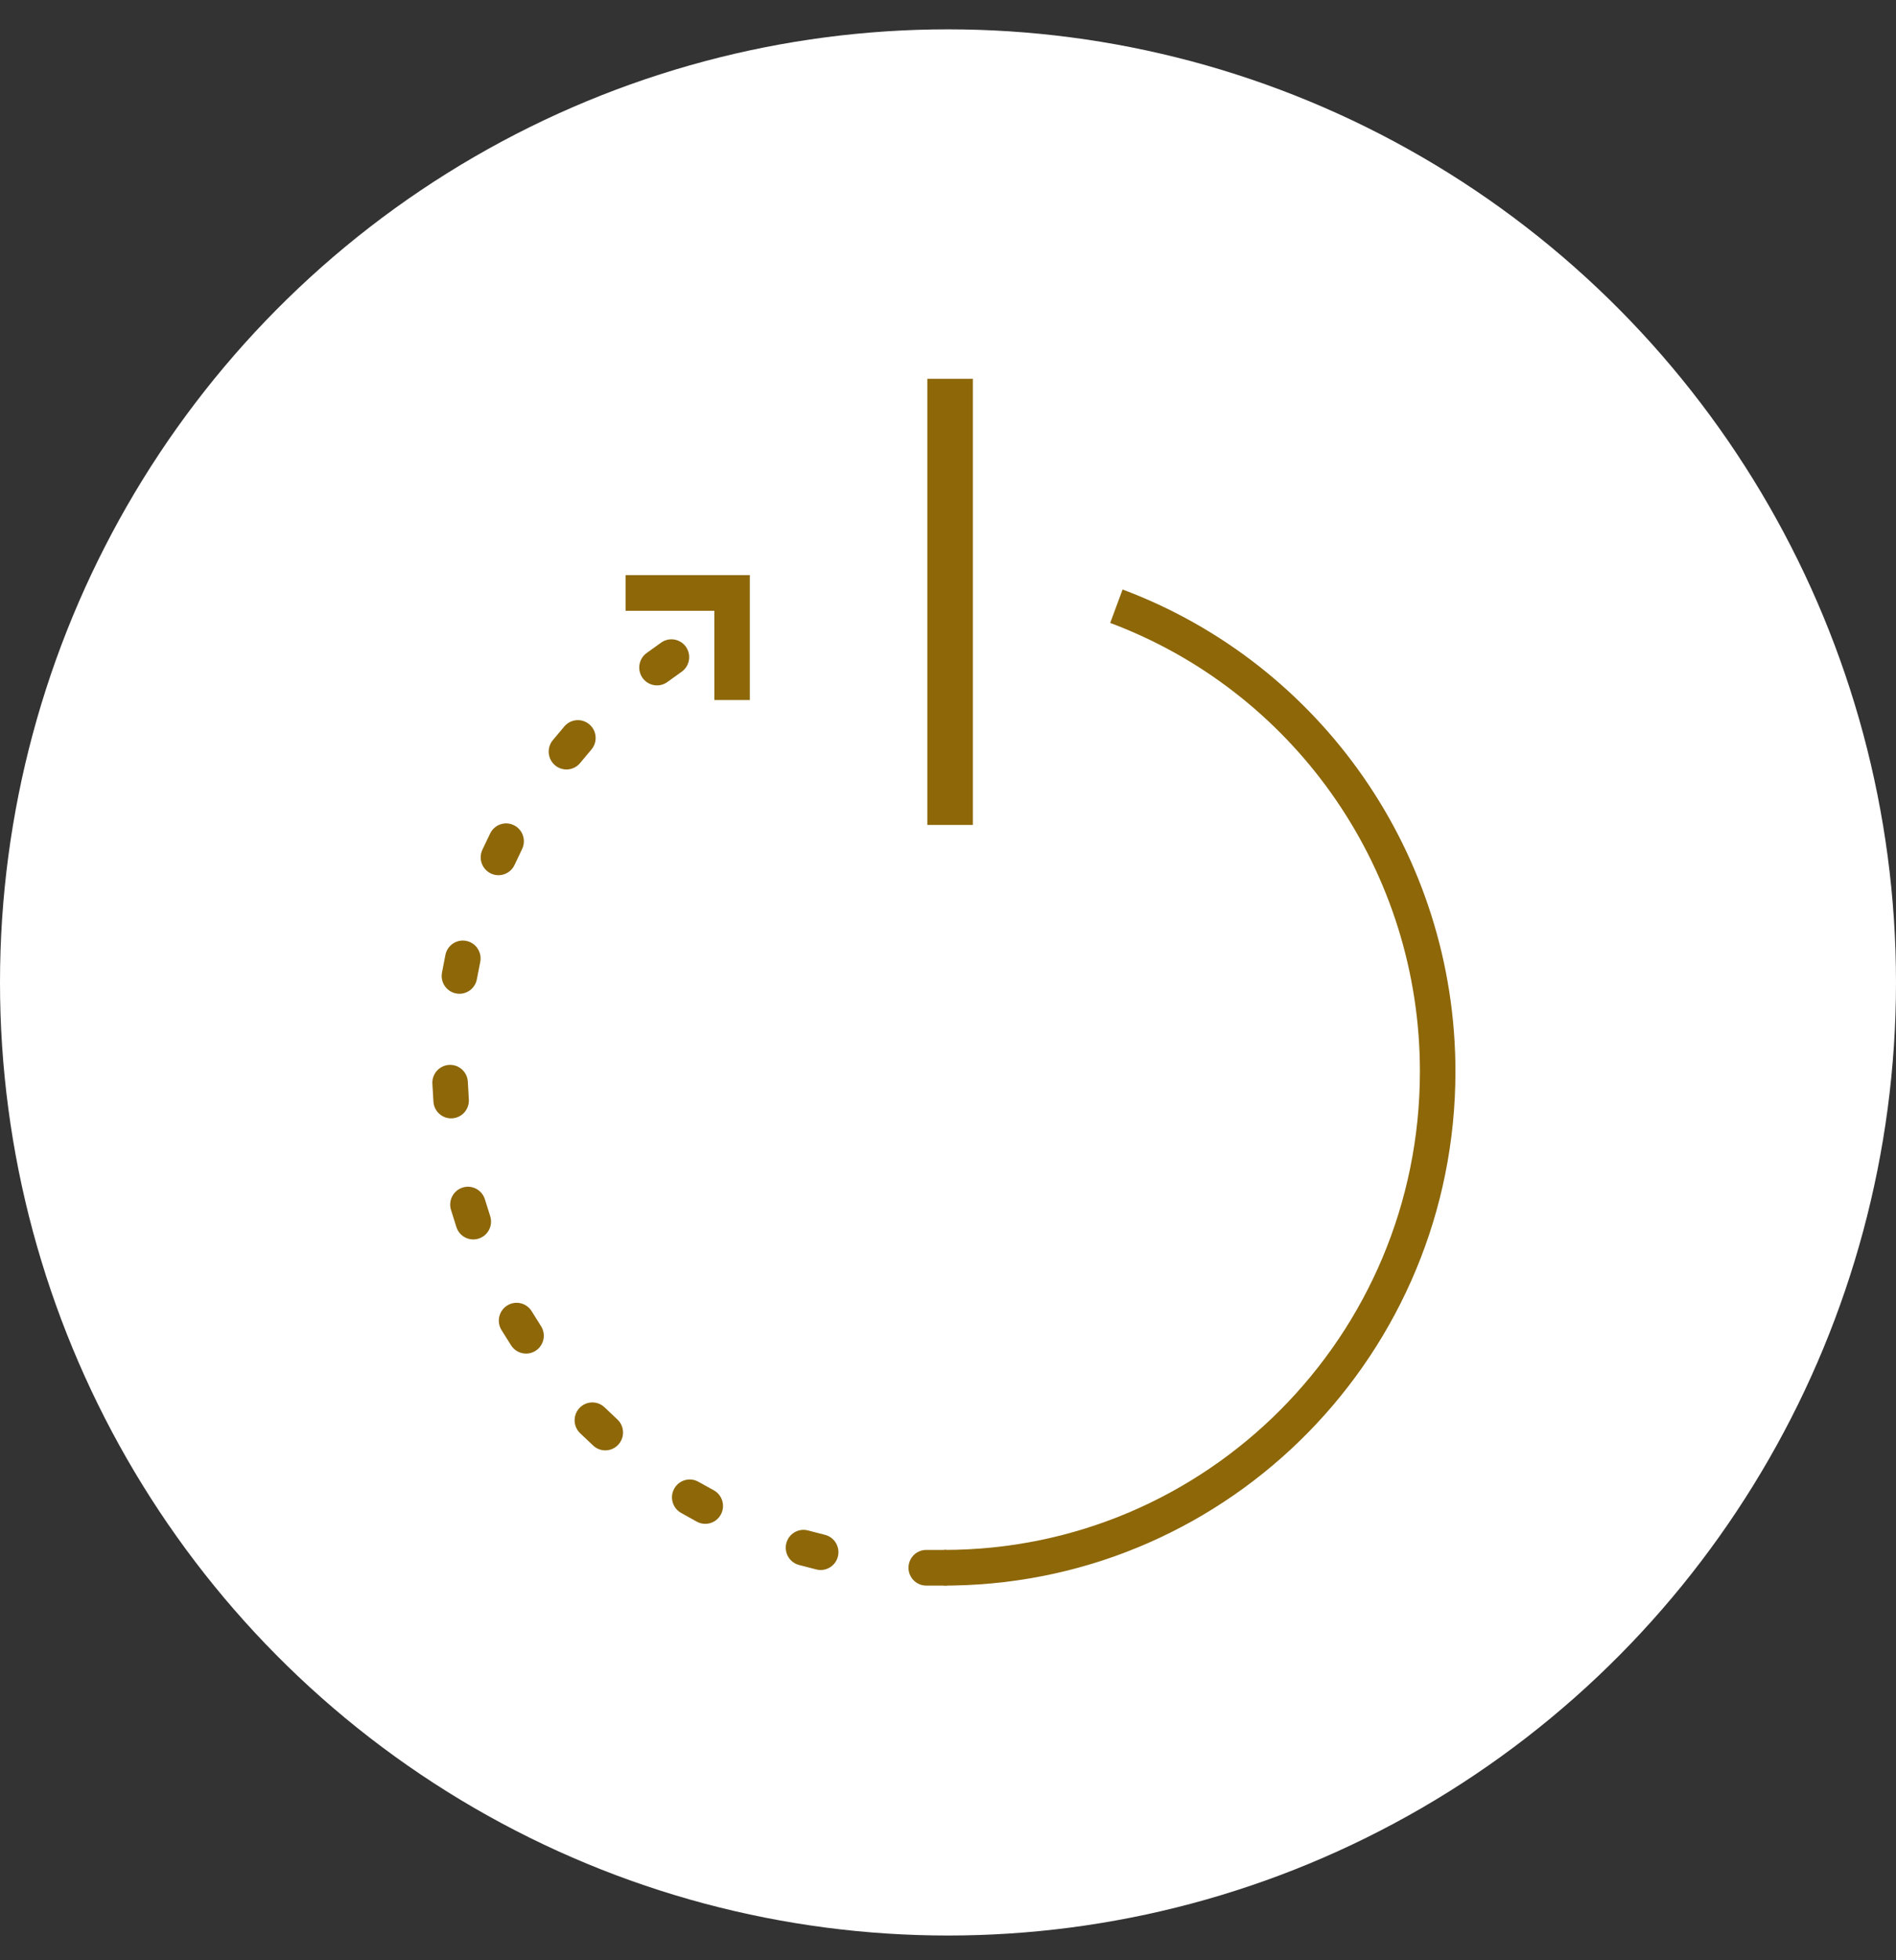 <?xml version="1.0" encoding="UTF-8"?>
<svg width="60px" height="62px" viewBox="0 0 60 62" version="1.1" xmlns="http://www.w3.org/2000/svg" xmlns:xlink="http://www.w3.org/1999/xlink">
    <rect x="0" y="0" width="60" height="62" fill="#333333" stroke="none"/>
    <title>92023FB5-8D97-4E61-9F03-7305C167165F</title>
    <g id="Machine-Path-Updates---2021" stroke="none" stroke-width="1" fill="none" fill-rule="evenodd">
        <g id="D---Machine-Landing---Default-(Alt)" transform="translate(-871, -547)">
            <g id="Modules/Hero/Light" transform="translate(0, 176)">
                <g id="Machine-Features" transform="translate(275, 329.928)">
                    <g id="Energy-Saving" transform="translate(571, 42)">
                        <g id="icon-EnergySavingMode" transform="translate(25, 0)">
                            <ellipse id="Oval-Copy" fill="#FFFFFF" cx="30" cy="30.145" rx="30" ry="30.145"></ellipse>
                            <g id="Icons/Features/Energy-Saving" transform="translate(13, 11.053)" fill="#8D6708" fill-rule="nonzero">
                                <g id="icon-EnergySavingMode">
                                    <polygon id="Stroke-2" points="17.786 0 17.786 14.111 16.346 14.111 16.346 0"></polygon>
                                    <path d="M22.525,6.664 C28.806,9.016 33.058,15.059 33.058,21.907 C33.058,30.799 25.956,38.024 17.141,38.167 L16.873,38.17 L16.873,37.041 C25.191,37.041 31.934,30.265 31.934,21.907 C31.934,15.612 28.073,10.047 22.346,7.803 L22.133,7.722 L22.525,6.664 Z" id="Stroke-3"></path>
                                    <path d="M16.873,37.041 L16.311,37.041 C16.001,37.041 15.75,37.293 15.75,37.605 C15.75,37.917 16.001,38.169 16.311,38.169 L16.873,38.169 C17.183,38.169 17.435,37.917 17.435,37.605 C17.435,37.293 17.183,37.041 16.873,37.041 Z M13.111,36.565 L12.567,36.424 C12.267,36.347 11.96,36.528 11.883,36.83 C11.806,37.132 11.987,37.44 12.287,37.517 L12.831,37.658 C13.132,37.736 13.438,37.554 13.515,37.252 C13.592,36.95 13.411,36.642 13.111,36.565 Z M9.591,35.157 L9.099,34.884 C8.828,34.733 8.486,34.831 8.336,35.104 C8.185,35.377 8.284,35.72 8.555,35.871 L9.047,36.145 C9.318,36.296 9.66,36.197 9.81,35.924 C9.96,35.651 9.862,35.308 9.591,35.157 Z M6.54,32.917 L6.131,32.53 C5.906,32.316 5.55,32.326 5.337,32.553 C5.124,32.78 5.135,33.137 5.36,33.351 L5.769,33.738 C5.995,33.952 6.35,33.942 6.563,33.715 C6.776,33.488 6.766,33.131 6.54,32.917 Z M4.122,29.965 L3.823,29.488 C3.657,29.224 3.311,29.145 3.048,29.312 C2.786,29.478 2.707,29.826 2.872,30.09 L3.172,30.567 C3.337,30.831 3.684,30.91 3.947,30.744 C4.209,30.578 4.288,30.229 4.122,29.965 Z M2.513,26.486 L2.344,25.948 C2.25,25.651 1.934,25.486 1.638,25.58 C1.343,25.675 1.179,25.992 1.273,26.289 L1.442,26.827 C1.536,27.124 1.852,27.289 2.148,27.194 C2.443,27.1 2.607,26.783 2.513,26.486 Z M1.837,22.794 L1.805,22.231 C1.787,21.92 1.521,21.682 1.212,21.7 C0.902,21.718 0.665,21.985 0.683,22.296 L0.716,22.86 C0.734,23.171 0.999,23.408 1.309,23.39 C1.619,23.372 1.855,23.106 1.837,22.794 Z M2.09,18.994 L2.198,18.44 C2.257,18.134 2.058,17.838 1.754,17.778 C1.449,17.719 1.154,17.918 1.095,18.224 L0.988,18.778 C0.928,19.084 1.127,19.381 1.432,19.44 C1.736,19.5 2.031,19.3 2.09,18.994 Z M3.281,15.38 L3.523,14.871 C3.657,14.589 3.539,14.252 3.259,14.118 C2.979,13.983 2.644,14.102 2.51,14.383 L2.267,14.892 C2.133,15.173 2.252,15.51 2.531,15.645 C2.811,15.78 3.147,15.661 3.281,15.38 Z M5.355,12.156 L5.717,11.724 C5.917,11.486 5.887,11.13 5.65,10.929 C5.413,10.728 5.058,10.758 4.858,10.996 L4.496,11.428 C4.296,11.666 4.326,12.022 4.563,12.223 C4.8,12.424 5.155,12.394 5.355,12.156 Z M8.118,9.591 L8.575,9.263 C8.827,9.082 8.885,8.729 8.705,8.475 C8.524,8.222 8.173,8.164 7.921,8.345 L7.464,8.673 C7.212,8.855 7.154,9.207 7.334,9.461 C7.515,9.714 7.866,9.773 8.118,9.591 Z" id="Stroke-4"></path>
                                    <polygon id="Stroke-5" points="10.729 6.209 10.729 10.16 9.606 10.16 9.605 7.337 6.797 7.338 6.797 6.209"></polygon>
                                </g>
                            </g>
                        </g>
                    </g>
                </g>
            </g>
        </g>
    </g>
</svg>